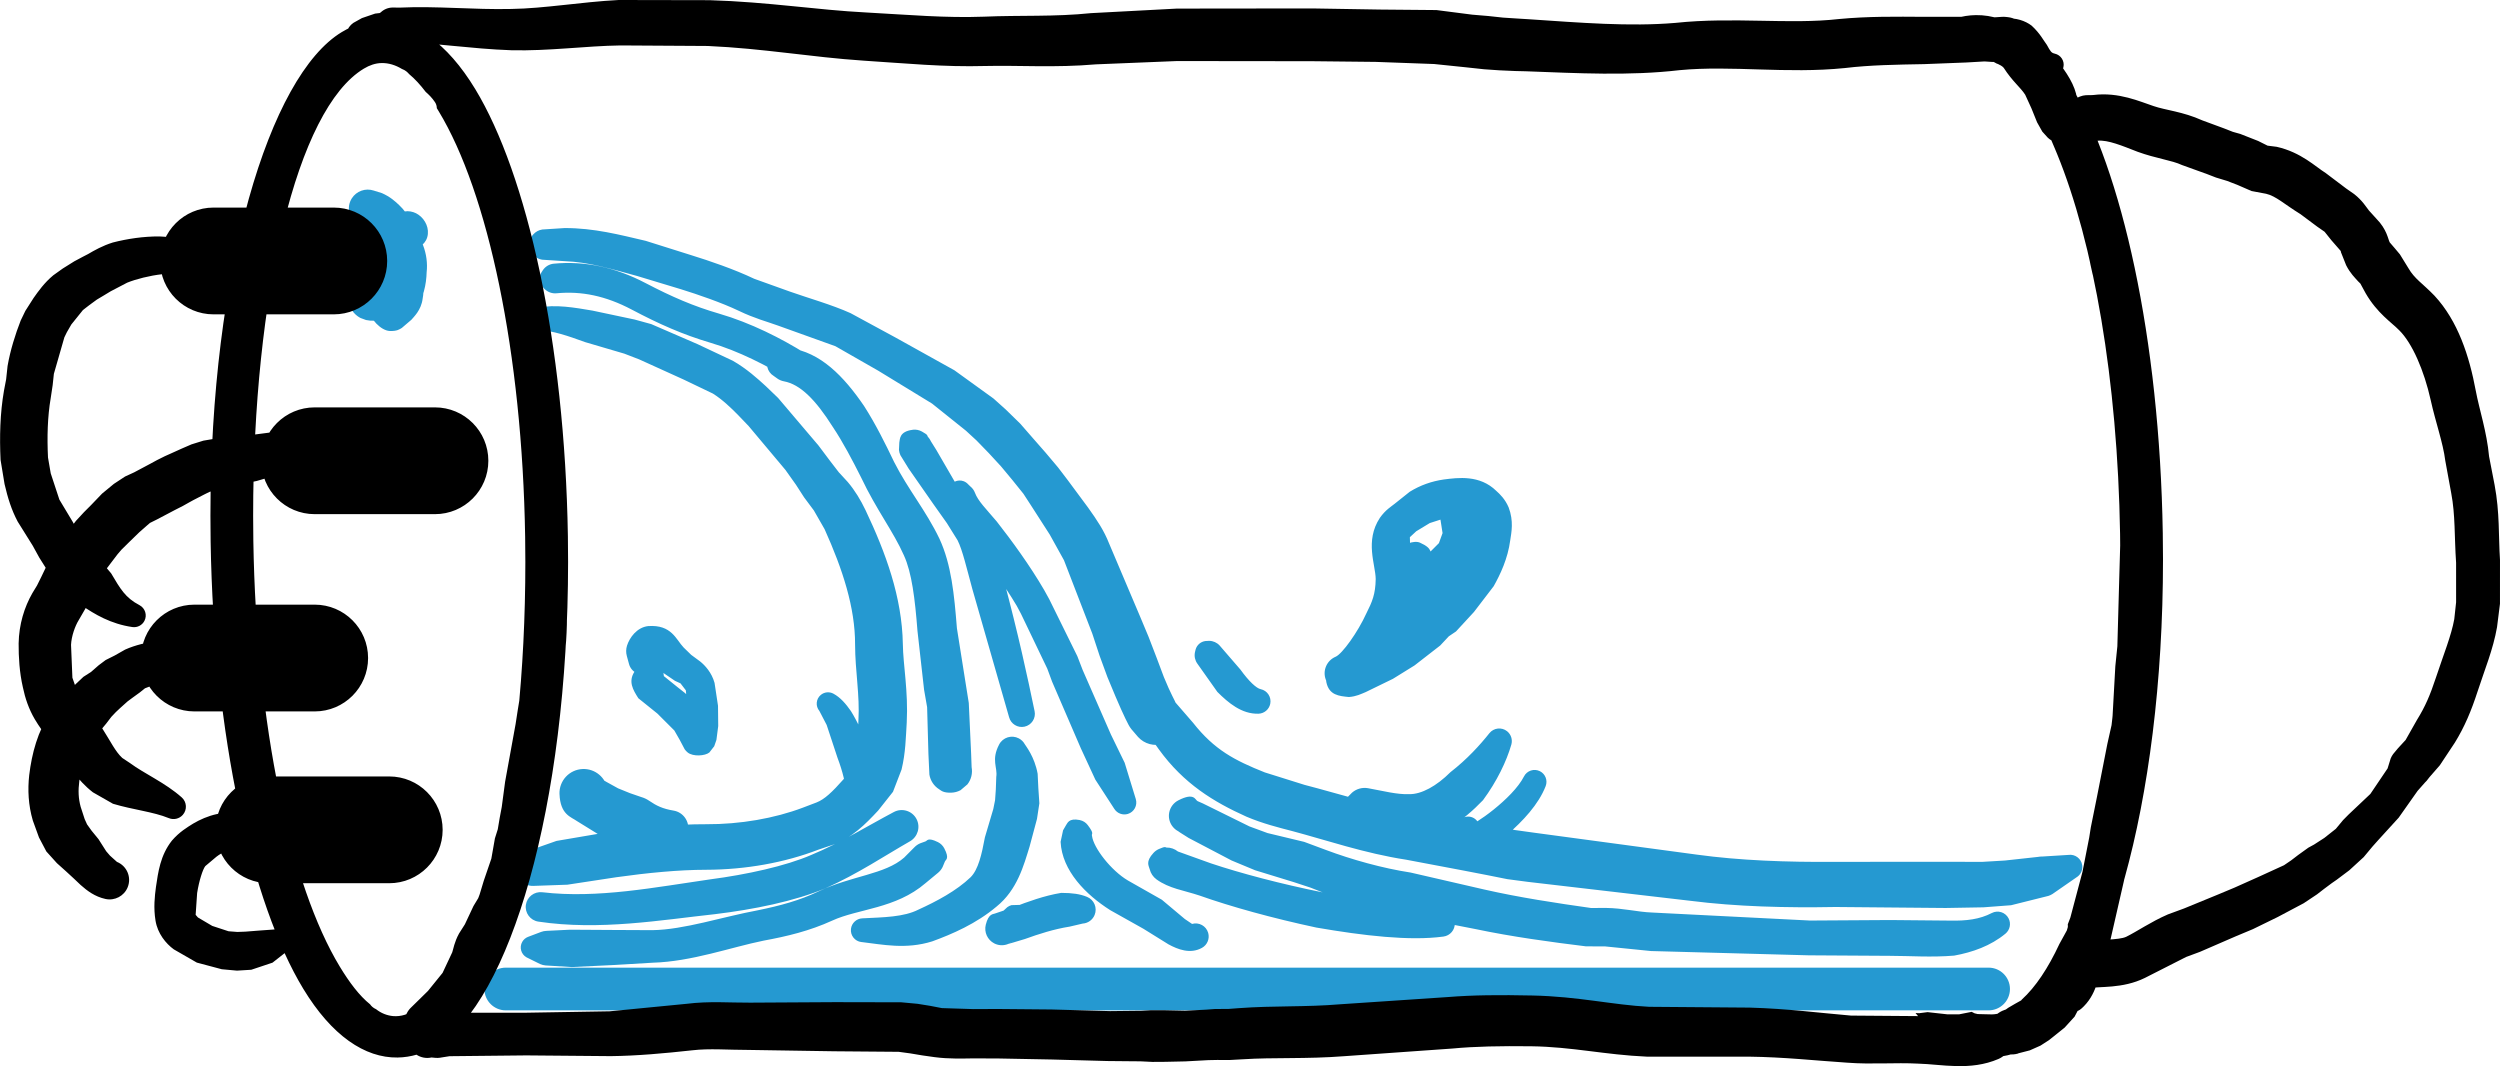<?xml version="1.0" encoding="UTF-8" standalone="no"?>
<!-- Created with Inkscape (http://www.inkscape.org/) -->

<svg
   version="1.1"
   id="svg1"
   width="124.374"
   height="53.037"
   viewBox="0 0 124.374 53.037"
   sodipodi:docname="leak.svg"
   inkscape:version="1.3.2 (091e20e, 2023-11-25)"
   xmlns:inkscape="http://www.inkscape.org/namespaces/inkscape"
   xmlns:sodipodi="http://sodipodi.sourceforge.net/DTD/sodipodi-0.dtd"
   xmlns="http://www.w3.org/2000/svg"
   xmlns:svg="http://www.w3.org/2000/svg">
  <sodipodi:namedview
     id="namedview1"
     pagecolor="#ffffff"
     bordercolor="#000000"
     borderopacity="0.25"
     inkscape:showpageshadow="2"
     inkscape:pageopacity="0.0"
     inkscape:pagecheckerboard="0"
     inkscape:deskcolor="#d1d1d1"
     inkscape:zoom="4.4497127"
     inkscape:cx="62.25121"
     inkscape:cy="26.518566"
     inkscape:window-width="1312"
     inkscape:window-height="449"
     inkscape:window-x="1978"
     inkscape:window-y="551"
     inkscape:window-maximized="0"
     inkscape:current-layer="g1" />
  <defs
     id="defs1">
    <clipPath
       clipPathUnits="userSpaceOnUse"
       id="clipPath11">
      <path
         d="M 0,0 H 612 V 803.25 H 0 Z"
         id="path11" />
    </clipPath>
  </defs>
  <g
     id="g1"
     transform="translate(-64.807,-82.345)">
    <path
       id="path10"
       d="m 72.457,722.594 c 0,-0.465 -0.377,-0.842 -0.842,-0.842 -0.465,0 -0.842,0.377 -0.842,0.842 0,0.465 0.377,0.842 0.842,0.842 0.465,0 0.842,-0.377 0.842,-0.842 m -2.098,0.882 c -0.328,0.208 -0.426,0.643 -0.218,0.971 0.173,0.272 0.508,0.392 0.814,0.292 l 0.311,-0.097 c 0.306,-0.136 0.494,-0.303 0.657,-0.462 0.664,-0.627 0.623,-1.523 0.503,-2.193 l -0.212,-0.783 c -0.152,-0.324 -0.349,-0.46 -0.411,-0.517 l -0.144,-0.144 -0.013,-0.013 c -0.009,-0.012 0.09,0.17 0.062,0.106 l -0.055,-0.105 c -0.005,-0.012 0.033,0.249 0.028,0.149 -0.004,-0.094 -0.025,-0.187 -0.06,-0.275 -0.034,-0.084 0.064,0.376 0.06,0.279 -0.004,-0.095 -0.057,0.348 -0.033,0.268 0.045,-0.152 -0.245,0.391 -0.182,0.323 0.057,-0.062 -0.191,0.156 -0.149,0.128 0.074,-0.05 -0.197,0.096 -0.16,0.082 0.061,-0.023 -0.125,0.034 -0.107,0.031 l 0.115,0.006 0.299,0.155 -0.005,-0.014 0.031,0.208 -0.077,0.046 -0.434,0.414 c -0.032,0.034 -0.079,0.005 -0.255,0.284 -0.048,0.077 -0.082,0.162 -0.098,0.251 -0.063,0.341 0.107,0.548 0.188,0.633 0.369,0.391 0.413,0.32 0.79,0.305 0.599,-0.031 0.677,-0.416 0.745,-0.609 l 0.083,-0.595 c -8.7e-4,-0.025 0.29,-0.476 0.338,-1.168 0.019,-0.129 0.081,-0.386 0.015,-0.726 -0.052,-0.437 -0.341,-0.692 -0.422,-0.792 l -0.356,-0.304 c -0.078,-0.044 -0.17,-0.125 -0.452,-0.113 -0.332,0.014 -0.742,0.468 -0.759,0.753 -0.005,0.092 0.005,0.184 0.032,0.273 0.195,0.643 0.422,0.573 0.474,0.632 0.053,0.068 0.156,0.377 0.172,0.659 l -0.09,0.243 -0.374,0.473 -0.215,0.16 c -0.081,0.032 -0.156,0.076 -0.223,0.13 -0.109,0.088 0.417,-0.121 0.325,-0.12 l 0.131,0.017 c -0.047,-0.013 0.262,0.145 0.183,0.088 -0.006,-0.025 0.309,0.592 0.292,0.474 -0.014,-0.097 -0.019,0.276 -0.007,0.223 0.018,-0.084 -0.063,0.156 -0.052,0.138 l 0.092,-0.078 c 0.244,-0.153 0.282,-0.272 0.315,-0.299 l 0.131,-0.11 c 0.019,-0.016 -0.287,0.134 -0.177,0.096 0.361,-0.125 0.552,-0.519 0.426,-0.88 -0.125,-0.361 -0.519,-0.552 -0.88,-0.426 -0.076,0.026 -0.147,0.066 -0.209,0.117 -0.277,0.225 -0.15,0.173 -0.169,0.19 l -0.177,0.176 -0.41,0.27 c -0.137,0.118 -0.494,0.217 -0.347,0.884 0.008,0.631 0.61,0.89 1.243,0.766 0.085,-0.017 0.168,-0.046 0.244,-0.087 l 0.644,-0.51 c 0.302,-0.341 0.5,-0.699 0.631,-1.054 0.123,-0.317 0.171,-0.676 0.133,-1.006 -0.012,-0.435 -0.108,-0.99 -0.474,-1.475 l -0.178,-0.228 0.034,0.08 c -0.016,-0.044 0.043,0.282 0.039,0.195 -0.004,-0.092 -0.025,-0.183 -0.061,-0.268 l 0.038,0.118 c -0.011,-0.049 0.018,0.26 0.019,0.185 0.002,-0.072 -0.076,0.328 -0.045,0.242 0.029,-0.081 -0.185,0.292 -0.13,0.226 0.102,-0.122 -0.424,0.261 -0.325,0.226 0.083,-0.029 -0.261,0.042 -0.206,0.04 0.09,-0.004 -0.228,-0.029 -0.187,-0.018 0.055,0.014 -0.114,-0.045 -0.098,-0.036 l -0.019,-0.012 0.163,0.105 -0.016,0.294 c -0.018,0.148 -0.384,0.536 -0.392,1.264 l -0.009,0.059 c -0.005,0.012 0.138,-0.162 0.078,-0.103 -0.034,0.033 0.246,-0.146 0.166,-0.11 -0.086,0.038 0.465,-0.029 0.337,-0.047 -0.112,-0.014 0.091,0.027 0.08,0.021 -0.008,-0.004 0.132,0.108 0.079,0.059 -0.032,-0.029 0.196,0.298 0.139,0.184 -0.032,-0.063 0.08,0.407 0.074,0.28 -0.007,-0.135 -0.223,0.575 -0.129,0.442 0.053,-0.075 0.091,-0.159 0.112,-0.247 0.016,-0.066 -0.06,0.158 -0.047,0.132 0.037,-0.075 -0.033,0.056 -0.011,0.027 l 0.113,-0.149 0.384,-0.353 c 0.15,-0.167 0.377,-0.441 0.422,-0.86 0.045,-0.26 0.072,-0.61 -0.117,-1.007 l -0.366,-0.451 c -0.181,-0.186 -0.442,-0.435 -0.89,-0.564 l -0.494,-0.062 -0.193,0.005 -0.153,0.023 -0.204,0.075 c -0.12,0.062 -0.394,0.242 -0.444,0.637 -0.012,0.093 -0.008,0.188 0.012,0.28 0.063,0.293 0.175,0.424 0.269,0.552 0.306,0.343 0.449,0.366 0.534,0.427 l 0.049,0.043 -0.045,-0.065 0.16,0.43 c 0.074,0.395 -0.011,0.801 -0.08,0.869 l -0.205,0.157 -0.363,0.168 z m 1.896,-1.428 c -0.302,-0.354 -0.833,-0.396 -1.187,-0.095 -0.354,0.302 -0.396,0.833 -0.095,1.187 0.127,0.149 0.301,0.249 0.493,0.283 0.124,0.022 -0.395,-0.183 -0.314,-0.128 0.073,0.05 -0.197,-0.189 -0.16,-0.145 0.064,0.077 -0.121,-0.204 -0.105,-0.169 0.023,0.053 -0.022,-0.062 -0.02,-0.051 0.014,0.059 0.016,0.253 0.193,0.534 0.191,0.37 0.52,0.427 0.716,0.467 l 0.447,0.037 c 0.147,-0.003 0.29,-0.049 0.41,-0.134 0.259,-0.181 0.415,-0.522 0.324,-0.836 -0.092,-0.317 -0.408,-0.436 -0.522,-0.449 l 0.358,0.21 c -0.31,-0.437 -0.636,-0.387 -0.892,-0.405 l 0.188,0.059 -0.028,-0.017 0.024,0.019 0.036,0.036 c -0.018,-0.02 0.119,0.222 0.081,0.13 -0.098,-0.239 -0.371,-0.353 -0.61,-0.255 -0.239,0.098 -0.353,0.371 -0.255,0.61 0.098,0.239 0.371,0.353 0.61,0.255 0.119,-0.049 0.213,-0.145 0.259,-0.266 0.047,-0.122 -0.163,0.214 -0.129,0.184 0.054,-0.047 -0.141,0.081 -0.116,0.071 0.063,-0.026 -0.07,0.019 -0.065,0.019 l -0.193,-0.034 0.207,0.104 0.036,0.026 c 0.007,0.007 -0.08,-0.203 -0.059,-0.119 l 0.073,-0.409 c -0.043,0.063 0.234,-0.188 0.169,-0.153 -0.11,0.061 0.326,-0.062 0.267,-0.064 -0.154,-0.004 0.346,0.152 0.287,0.104 -0.113,-0.094 -0.251,-0.152 -0.397,-0.168 l -0.138,-0.021 c -3.1e-4,-10e-5 0.118,0.068 0.068,0.036 -0.028,-0.018 0.142,0.134 0.103,0.09 -0.041,-0.046 0.144,0.268 0.114,0.19 -0.007,-0.032 0.029,0.104 0.032,0.028 l 0.003,-0.17 c -0.002,-0.087 0.076,-0.25 -0.215,-0.592 m -0.775,0.316 c -0.114,0.081 -0.188,0.206 -0.205,0.344 -0.052,0.434 0.129,0.41 0.187,0.461 l 0.146,0.1 c 0.257,0.143 0.581,0.05 0.724,-0.207 0.143,-0.257 0.05,-0.581 -0.207,-0.724 -0.067,-0.037 -0.14,-0.059 -0.216,-0.065 -0.076,-0.006 -0.022,-0.197 -0.428,0.091 m 5.679,-2.836 c -0.234,0.004 -0.42,0.197 -0.416,0.43 0.003,0.198 0.143,0.367 0.337,0.407 0.659,0.138 1.391,0.004 2.044,-0.106 l 1.576,-0.334 0.618,-0.17 1.732,-0.75 1.316,-0.62 c 0.515,-0.296 0.925,-0.668 1.229,-0.947 l 0.458,-0.44 1.506,-1.773 0.431,-0.574 0.327,-0.425 0.335,-0.364 c 0.272,-0.321 0.481,-0.672 0.662,-1.048 0.757,-1.595 1.364,-3.249 1.394,-5 0.009,-0.77 0.206,-1.754 0.145,-2.932 -0.035,-0.548 -0.04,-1.12 -0.193,-1.751 l -0.32,-0.831 -0.553,-0.699 c -0.486,-0.522 -0.98,-1.02 -1.69,-1.278 l -0.543,-0.183 c -1.252,-0.484 -2.714,-0.746 -4.183,-0.75 -1.04,-10e-4 -2.208,-0.117 -3.347,-0.277 l -1.837,-0.28 -1.276,-0.045 c -0.367,-0.008 -0.67,0.283 -0.678,0.65 -0.006,0.282 0.166,0.536 0.43,0.636 l 1.119,0.393 2,0.341 c 1.196,0.164 2.431,0.285 3.588,0.282 1.267,-0.006 2.548,0.218 3.606,0.618 l 0.515,0.196 c 0.297,0.118 0.574,0.38 1.004,0.865 l 0.329,0.402 0.108,0.353 c 0.09,0.408 0.092,0.867 0.118,1.445 0.055,0.937 -0.123,1.846 -0.125,2.826 0.005,1.373 -0.463,2.81 -1.138,4.307 l -0.4,0.698 -0.365,0.49 -0.304,0.471 -0.392,0.552 -1.374,1.638 -0.392,0.409 c -0.271,0.276 -0.589,0.581 -0.942,0.803 l -1.093,0.524 -1.66,0.753 -0.553,0.213 -1.465,0.431 c -0.631,0.231 -1.24,0.435 -1.687,0.442 m 0.923,3.6 c 0.222,-0.073 0.343,-0.312 0.27,-0.534 -0.042,-0.128 -0.142,-0.228 -0.27,-0.27 l -0.44,-0.113 -0.149,-0.03 0.031,0.008 0.061,0.024 0.063,0.035 c -0.028,-0.018 0.169,0.16 0.117,0.101 -0.208,-0.236 -0.568,-0.259 -0.804,-0.051 -0.236,0.208 -0.259,0.568 -0.051,0.804 0.088,0.1 0.208,0.166 0.339,0.186 l 0.836,0.054 c 1.101,0.002 2.046,-0.249 3.025,-0.477 l 1.711,-0.539 c 0.663,-0.206 1.576,-0.514 2.341,-0.878 l 1.335,-0.479 c 0.651,-0.231 1.562,-0.488 2.259,-0.803 l 1.685,-0.914 2.19,-1.218 1.458,-1.053 0.458,-0.411 0.541,-0.528 0.5,-0.573 0.447,-0.51 0.464,-0.551 0.361,-0.473 0.755,-1.019 c 0.354,-0.494 0.604,-0.874 0.789,-1.346 l 1.153,-2.718 0.319,-0.762 0.3,-0.78 0.272,-0.725 0.176,-0.411 0.137,-0.29 0.094,-0.188 c 0.031,-0.059 0.055,-0.121 0.073,-0.186 l 0.084,-0.283 c 0.151,-0.474 -0.111,-0.981 -0.586,-1.132 -0.337,-0.107 -0.705,-0.008 -0.942,0.255 l -0.245,0.286 c -0.042,0.052 -0.078,0.107 -0.109,0.166 l -0.115,0.228 -0.163,0.351 -0.206,0.473 -0.304,0.729 -0.292,0.796 -0.272,0.825 -1.058,2.741 -0.53,0.956 -0.707,1.1 -0.276,0.424 -0.41,0.51 -0.423,0.509 -0.455,0.494 -0.464,0.478 -0.394,0.363 -1.265,1.013 -2.01,1.228 -1.597,0.913 -2.144,0.77 c -0.398,0.145 -0.876,0.268 -1.456,0.548 -0.655,0.312 -1.536,0.613 -2.167,0.809 l -1.628,0.492 c -1,0.273 -1.818,0.523 -2.714,0.555 l -0.832,0.054 c -0.311,0.049 -0.523,0.341 -0.474,0.651 0.049,0.311 0.341,0.523 0.651,0.474 0.131,-0.021 0.251,-0.086 0.339,-0.186 0.052,-0.059 -0.146,0.119 -0.117,0.101 0.09,-0.058 -0.153,0.068 -0.135,0.062 l 0.03,-0.002 0.54,-0.135 z M 99.706,705.842 c 0.197,0.247 0.552,0.299 0.811,0.119 l 0.01,-0.004 c 0.151,-0.066 0.276,-0.181 0.355,-0.326 l 0.655,-0.755 c 0.794,-1.011 1.557,-1.407 2.677,-1.853 l 1.483,-0.465 c 1.288,-0.332 2.745,-0.81 4.058,-1 l 2.149,-0.367 0.995,-0.207 0.657,-0.113 0.704,-0.098 6.087,-0.82 c 1.571,-0.217 3.365,-0.284 5.152,-0.269 l 4.122,0.003 1.361,-0.004 0.858,0.051 1.233,0.135 c 0.054,0.011 0.108,0.015 0.163,0.014 l 0.97,0.06 c 0.248,0.037 0.479,-0.135 0.516,-0.383 0.024,-0.161 -0.04,-0.323 -0.168,-0.423 l -0.945,-0.655 c -0.047,-0.029 -0.097,-0.052 -0.149,-0.069 l -1.392,-0.348 -1.031,-0.078 -1.411,-0.025 -4.111,0.037 c -1.833,-0.035 -3.699,0.013 -5.399,0.229 l -6.083,0.709 -0.766,0.101 -0.755,0.151 -0.921,0.178 -2.106,0.398 c -1.518,0.23 -3.027,0.744 -4.244,1.067 -0.512,0.133 -1.099,0.279 -1.705,0.535 -1.226,0.551 -2.345,1.231 -3.273,2.513 -0.226,0.334 -0.544,0.642 -0.725,1.151 -0.055,0.155 -0.057,0.324 -0.006,0.48 l 0.175,0.33 z M 75.887,694.142 c -0.44,0 -0.797,0.357 -0.797,0.797 0,0.44 0.357,0.797 0.797,0.797 h 55.342 c 0.44,0 0.797,-0.357 0.797,-0.797 0,-0.44 -0.357,-0.797 -0.797,-0.797 z m 14.486,7.403 c 0.305,0.161 0.682,0.044 0.843,-0.26 0.157,-0.297 0.05,-0.666 -0.242,-0.833 -0.917,-0.523 -1.955,-1.219 -3.139,-1.747 -1.179,-0.497 -2.717,-0.801 -4.14,-0.973 -2,-0.216 -4.308,-0.621 -6.592,-0.278 -0.302,0.045 -0.51,0.327 -0.465,0.629 0.044,0.295 0.315,0.502 0.612,0.467 2.065,-0.244 4.25,0.193 6.273,0.482 1.345,0.176 2.812,0.495 3.766,0.91 1.08,0.446 2.101,1.084 3.084,1.603 m 1.47,-2.044 c -0.226,-0.059 -0.457,0.077 -0.516,0.303 -0.023,0.087 -0.017,0.179 0.016,0.263 l -0.014,-0.05 -0.007,-0.065 c 7.9e-4,0.032 0.05,-0.231 0.023,-0.15 -0.08,0.239 0.048,0.498 0.287,0.579 0.239,0.08 0.498,-0.048 0.579,-0.287 0.08,-0.239 -0.048,-0.498 -0.287,-0.579 -0.121,-0.041 -0.254,-0.029 -0.366,0.033 -0.078,0.043 0.187,-0.055 0.154,-0.051 -0.088,0.012 0.148,0.01 0.132,0.006 m 0.171,0.919 c 0.102,-0.05 0.185,-0.132 0.238,-0.233 0.209,-0.401 0.048,-0.418 0.021,-0.498 l -0.083,-0.199 c -0.04,-0.082 -0.097,-0.154 -0.166,-0.212 l -0.474,-0.392 c -1.113,-0.957 -2.511,-0.95 -3.482,-1.397 -0.843,-0.385 -1.684,-0.586 -2.559,-0.747 -1.222,-0.248 -2.675,-0.781 -4.143,-0.824 l -1.433,-0.085 -1.581,-0.077 -0.981,0.06 c -0.069,0.006 -0.137,0.024 -0.2,0.051 l -0.511,0.252 c -0.203,0.115 -0.275,0.373 -0.159,0.577 0.048,0.085 0.124,0.151 0.215,0.186 l 0.489,0.185 c 0.065,0.024 0.134,0.038 0.204,0.04 l 0.876,0.043 1.609,-0.01 1.461,-0.007 c 1.189,0.017 2.602,0.494 3.944,0.743 0.817,0.167 1.547,0.362 2.256,0.702 1.251,0.593 2.478,0.63 3.199,1.263 l 0.381,0.383 c 0.063,0.066 0.138,0.118 0.222,0.152 l 0.189,0.068 c 0.075,0.021 0.08,0.167 0.467,-0.024 m 10.267,0.679 c 0.076,-0.221 -0.042,-0.462 -0.263,-0.537 -0.221,-0.076 -0.462,0.042 -0.537,0.263 -0.036,0.104 0.021,-0.047 -0.005,-0.014 l -0.108,0.124 0.145,-0.096 0.053,0.013 0.092,0.045 0.084,0.066 c -0.036,-0.035 0.191,0.328 0.136,0.199 -0.133,-0.315 -0.496,-0.463 -0.811,-0.33 -0.315,0.133 -0.463,0.496 -0.33,0.811 0.133,0.315 0.496,0.463 0.811,0.33 0.194,-0.082 0.333,-0.257 0.369,-0.465 0.02,-0.117 -0.076,0.207 -0.06,0.177 0.048,-0.09 -0.055,0.082 -0.046,0.072 l 0.253,-0.377 -0.094,0.146 c 0.138,-0.14 0.227,-0.186 0.311,-0.431 m -1.117,-0.332 c -0.352,0.067 -0.583,0.407 -0.516,0.759 0.037,0.196 0.163,0.365 0.341,0.456 0.601,0.309 0.626,0.013 0.718,-0.029 l 0.196,-0.086 1.742,-0.859 0.672,-0.247 1.37,-0.329 0.814,-0.303 c 0.946,-0.355 2.109,-0.682 3.158,-0.842 l 2.748,-0.633 c 1.293,-0.295 2.696,-0.508 3.987,-0.69 l 0.544,0.003 c 0.673,-0.009 1.189,-0.153 1.733,-0.172 l 5.896,-0.299 2.978,0.019 2.234,-0.021 c 0.625,-0.014 1.121,0.049 1.568,0.282 0.228,0.119 0.508,0.031 0.627,-0.197 0.102,-0.195 0.053,-0.433 -0.116,-0.573 -0.552,-0.456 -1.23,-0.695 -1.914,-0.819 -0.856,-0.071 -1.642,-0.009 -2.398,-0.008 l -3.029,0.019 -5.888,0.16 -1.715,0.173 -0.711,0.002 c -1.307,0.161 -2.749,0.355 -4.125,0.645 l -2.656,0.519 c -1.209,0.216 -2.443,0.597 -3.5,1.028 l -0.615,0.202 -1.453,0.446 -0.878,0.365 -1.601,0.84 -0.335,0.212 -0.062,0.044 0.021,-0.012 c -0.022,0.012 0.274,-0.078 0.166,-0.058 m 0.142,-0.952 c 0.18,-0.149 0.206,-0.415 0.058,-0.596 -0.137,-0.167 -0.378,-0.203 -0.558,-0.085 l -0.301,0.097 0.358,0.133 c -0.034,-0.034 0.143,0.303 0.109,0.187 -0.073,-0.246 -0.331,-0.387 -0.578,-0.315 -0.246,0.073 -0.387,0.331 -0.315,0.578 0.073,0.246 0.331,0.387 0.578,0.315 0.165,-0.049 0.29,-0.185 0.324,-0.354 0.017,-0.082 -0.049,0.131 -0.04,0.114 l -0.304,0.233 c 0.205,-0.045 0.446,-0.124 0.668,-0.307 m -1.242,0.211 c 0.055,0.06 0.122,0.108 0.196,0.141 0.27,0.12 0.246,0.056 0.285,0.056 0.156,0.004 0.308,-0.049 0.429,-0.147 l 1.233,-0.443 c 1.091,-0.366 2.615,-0.77 4.18,-1.085 1.705,-0.414 3.344,-0.701 4.417,-0.671 0.271,0.007 0.496,-0.206 0.504,-0.477 0.007,-0.251 -0.176,-0.466 -0.425,-0.499 -1.26,-0.17 -2.978,0.031 -4.742,0.336 -1.639,0.35 -3.196,0.782 -4.361,1.195 -0.586,0.196 -1.134,0.26 -1.607,0.604 -0.126,0.092 -0.215,0.225 -0.252,0.376 -0.032,0.131 -0.167,0.279 0.143,0.615 m -10.904,-3.331 c -0.244,0.029 -0.418,0.25 -0.389,0.493 0.026,0.215 0.203,0.381 0.419,0.392 0.818,0.041 1.553,0.048 2.099,0.326 0.677,0.308 1.421,0.702 1.95,1.211 0.284,0.287 0.411,0.843 0.531,1.488 l 0.313,1.055 0.066,0.329 0.028,0.397 0.017,0.476 c 0.055,0.355 -0.199,0.623 0.107,1.206 0.139,0.266 0.468,0.369 0.734,0.229 0.095,-0.05 0.173,-0.126 0.224,-0.22 0.033,-0.06 0.365,-0.464 0.479,-1.102 l 0.026,-0.532 0.038,-0.57 -0.089,-0.583 -0.277,-1.035 c -0.216,-0.693 -0.455,-1.608 -1.23,-2.234 -0.761,-0.643 -1.663,-1.031 -2.401,-1.3 -0.983,-0.309 -1.859,-0.118 -2.644,-0.025 m 6.199,1.394 c 0.229,-0.044 0.38,-0.266 0.335,-0.496 -0.035,-0.184 -0.188,-0.322 -0.374,-0.341 l -0.106,-0.035 c -0.044,-0.037 -0.094,-0.066 -0.148,-0.086 l -0.189,-0.081 0.163,0.194 -0.05,-0.116 c -0.001,-0.004 0.017,0.143 0.013,0.083 -0.002,-0.034 -0.031,0.216 -0.014,0.148 0.009,-0.036 -0.075,0.178 -0.049,0.128 0.028,-0.053 -0.267,0.275 -0.163,0.194 0.267,-0.207 0.315,-0.592 0.107,-0.858 -0.207,-0.267 -0.592,-0.315 -0.858,-0.107 -0.267,0.207 -0.315,0.592 -0.107,0.858 0.147,0.188 0.389,0.274 0.622,0.22 0.077,-0.018 -0.139,0.016 -0.118,0.015 0.111,-0.003 -0.075,-0.005 -0.052,7e-4 l 0.101,0.032 -0.203,-0.154 0.338,0.31 c 0.047,0.034 0.099,0.059 0.154,0.074 z m -0.41,-1.179 c -0.156,-0.303 -0.529,-0.422 -0.832,-0.266 -0.254,0.131 -0.385,0.42 -0.316,0.697 0.106,0.428 0.281,0.388 0.34,0.417 l 0.68,0.23 c 0.538,0.21 1.165,0.438 1.794,0.541 0.417,-10e-4 0.705,-0.041 0.966,-0.149 0.265,-0.109 0.391,-0.411 0.282,-0.676 -0.075,-0.183 -0.247,-0.307 -0.444,-0.32 l -0.488,-0.114 c -0.583,-0.092 -1.156,-0.277 -1.668,-0.462 l -0.481,-0.144 -0.136,-0.037 0.081,0.04 0.084,0.062 c -0.039,-0.034 0.187,0.271 0.139,0.178 m 2.745,3.773 c 0.004,-0.234 -0.182,-0.427 -0.415,-0.431 -0.15,-0.003 -0.291,0.075 -0.369,0.203 l 0.049,-0.054 c -0.022,0.019 0.172,-0.091 0.114,-0.068 l 0.123,-0.029 c -0.055,0.005 0.323,0.081 0.224,0.037 -0.235,-0.103 -0.51,0.003 -0.614,0.239 -0.103,0.235 0.004,0.51 0.239,0.614 0.235,0.103 0.51,-0.003 0.614,-0.239 0.049,-0.113 0.052,-0.24 0.008,-0.355 -0.033,-0.085 0.028,0.121 0.027,0.108 l 0.001,-0.025 z m -0.383,0.566 c 0.118,-0.024 0.223,-0.09 0.295,-0.186 0.267,-0.351 0.125,-0.304 0.159,-0.406 0.057,-0.446 0.714,-1.294 1.342,-1.663 l 1.264,-0.717 0.858,-0.72 0.27,-0.183 c 0.258,0.074 0.527,-0.075 0.602,-0.334 0.062,-0.217 -0.033,-0.448 -0.23,-0.558 -0.439,-0.245 -0.905,-0.058 -1.252,0.13 l -0.937,0.582 -1.236,0.693 c -0.907,0.574 -1.801,1.471 -1.853,2.551 l 0.092,0.43 0.104,0.18 c 0.059,0.075 0.096,0.289 0.522,0.202 m -4.881,12.394 c 0.08,0.22 0.323,0.333 0.542,0.253 0.067,-0.025 0.127,-0.066 0.174,-0.12 l 0.082,-0.079 c 0.076,-0.061 0.134,-0.142 0.168,-0.233 0.114,-0.307 0.407,-0.592 0.811,-1.069 0.559,-0.711 1.247,-1.656 1.772,-2.56 l 0.19,-0.344 1.048,-2.125 0.199,-0.516 1.053,-2.405 0.515,-1.059 0.415,-1.353 c 0.071,-0.235 -0.061,-0.483 -0.296,-0.555 -0.192,-0.058 -0.399,0.019 -0.506,0.189 l -0.708,1.091 -0.541,1.169 -1.072,2.485 -0.18,0.487 -0.981,2.046 -0.159,0.299 c -0.484,0.818 -1.156,1.732 -1.68,2.385 -0.352,0.473 -0.741,0.885 -0.916,1.496 -0.027,0.094 -0.028,0.193 -0.004,0.287 l 0.073,0.233 z m -6.547,4.183 c -0.242,0.147 -0.319,0.462 -0.173,0.705 0.05,0.082 0.122,0.149 0.208,0.192 l 0.24,0.106 c 0.098,0.038 0.203,0.051 0.307,0.037 1.159,-0.148 2.034,-1.052 2.791,-2.161 0.434,-0.676 0.801,-1.417 1.124,-2.093 0.521,-1.028 1.185,-1.808 1.691,-2.863 0.447,-0.966 0.552,-2.087 0.652,-3.34 l 0.319,-2.011 0.124,-0.779 0.087,-1.88 0.019,-0.517 c 0.042,-0.226 -0.015,-0.46 -0.157,-0.641 l -0.257,-0.218 c -0.106,-0.057 -0.225,-0.088 -0.345,-0.092 -0.303,-0.008 -0.37,0.074 -0.452,0.126 -0.195,0.122 -0.328,0.322 -0.365,0.549 l -0.036,0.766 -0.049,1.75 -0.113,0.647 -0.247,2.2 c -0.093,1.202 -0.212,2.177 -0.507,2.821 -0.389,0.883 -1.028,1.703 -1.594,2.9 -0.32,0.637 -0.682,1.329 -1.059,1.891 -0.644,1.022 -1.221,1.592 -1.822,1.702 -0.103,0.019 -0.199,0.063 -0.281,0.128 z m 7.087,-14.293 c 0.273,-0.24 0.299,-0.655 0.06,-0.927 -0.24,-0.273 -0.655,-0.299 -0.928,-0.06 -0.273,0.24 -0.299,0.655 -0.06,0.928 0.156,0.178 0.396,0.258 0.628,0.209 0.085,-0.018 -0.224,0.009 -0.18,0.012 0.14,0.01 -0.298,-0.102 -0.251,-0.075 l -0.086,-0.061 c 0.248,0.225 0.632,0.207 0.857,-0.041 0.067,-0.074 0.115,-0.164 0.14,-0.261 l -0.018,0.052 -0.034,0.068 c 0.019,-0.033 -0.228,0.243 -0.13,0.157 M 77.286,721.117 c -0.155,0.148 -0.184,0.384 -0.069,0.565 l 0.051,0.079 c 0.092,0.141 0.244,0.232 0.411,0.248 1.142,0.109 2.29,-0.128 3.429,-0.726 0.984,-0.514 1.796,-0.864 2.733,-1.136 1.201,-0.349 2.333,-0.929 3.232,-1.489 l 0.554,-0.527 c 0.169,-0.182 0.159,-0.467 -0.023,-0.636 -0.13,-0.121 -0.318,-0.154 -0.482,-0.085 l -0.564,0.231 c -0.92,0.566 -1.976,1.106 -3.036,1.418 -1.018,0.301 -1.913,0.696 -2.936,1.238 -0.976,0.514 -1.874,0.695 -2.805,0.607 -0.166,-0.016 -0.33,0.044 -0.447,0.163 z m 14.468,-5.8 c 0.127,-0.198 0.069,-0.461 -0.129,-0.588 -0.147,-0.095 -0.337,-0.089 -0.479,0.013 l -0.056,0.038 c -0.016,0.006 0.193,-0.015 0.12,-0.017 -0.04,-9e-4 0.234,0.063 0.164,0.034 -0.037,-0.015 0.17,0.11 0.125,0.074 -0.047,-0.038 0.19,0.288 0.145,0.189 -0.119,-0.264 -0.429,-0.381 -0.693,-0.262 -0.264,0.119 -0.381,0.429 -0.262,0.693 0.119,0.264 0.429,0.381 0.693,0.262 0.149,-0.067 0.258,-0.2 0.295,-0.358 0.019,-0.082 -0.039,0.108 -0.034,0.098 z m -0.677,0.495 c 0.117,0.014 0.236,-0.009 0.339,-0.066 0.27,-0.149 0.18,-0.147 0.228,-0.199 0.047,-0.051 0.085,-0.109 0.113,-0.172 l 0.2,-0.32 0.811,-1.398 0.495,-0.702 0.514,-0.723 c 0.317,-0.575 0.475,-1.279 0.692,-2.005 0.562,-2.11 0.879,-3.594 1.155,-4.919 0.055,-0.264 -0.114,-0.523 -0.379,-0.579 -0.253,-0.053 -0.504,0.101 -0.572,0.35 l -1.374,4.793 c -0.211,0.775 -0.366,1.448 -0.548,1.811 l -0.4,0.642 -0.51,0.719 -0.917,1.316 -0.307,0.498 c -0.029,0.063 -0.048,0.13 -0.055,0.199 l 0.013,0.276 c 0.028,0.123 -0.01,0.413 0.503,0.477 m 16.128,-14.156 c -0.052,0.141 -0.025,0.3 0.07,0.416 l 0.195,0.197 c 0.164,0.143 0.383,0.204 0.597,0.166 0.573,-0.103 1.084,-0.241 1.539,-0.222 0.453,-0.009 1.02,0.302 1.538,0.821 0.618,0.479 1.105,1.016 1.451,1.452 0.162,0.203 0.457,0.238 0.661,0.076 0.149,-0.118 0.212,-0.315 0.16,-0.499 -0.181,-0.628 -0.542,-1.375 -1.057,-2.074 -0.75,-0.782 -1.635,-1.428 -2.725,-1.42 -0.827,0.059 -1.435,0.326 -1.913,0.48 -0.207,0.067 -0.373,0.224 -0.451,0.428 z m 4.29,-0.413 c 0.16,0.17 0.428,0.179 0.598,0.019 0.128,-0.121 0.169,-0.308 0.101,-0.471 l -0.05,-0.117 -0.03,0.1 c 0.032,-0.071 -0.353,0.293 -0.229,0.231 0.126,-0.062 -0.435,0.026 -0.352,0.044 0.186,0.04 0.379,-0.008 0.525,-0.13 0.103,-0.086 -0.31,0.119 -0.255,0.113 0.169,-0.019 1.664,1.01 2.084,1.841 0.111,0.219 0.378,0.306 0.596,0.196 0.204,-0.103 0.296,-0.343 0.214,-0.556 -0.265,-0.685 -0.854,-1.308 -1.439,-1.816 l -0.829,-0.617 c -0.253,-0.152 -0.433,-0.424 -0.991,-0.206 -0.177,0.069 -0.312,0.216 -0.366,0.399 -0.121,0.409 0.07,0.545 0.14,0.641 z m -4.562,5.846 c 0.211,0.103 0.465,0.015 0.568,-0.196 0.071,-0.146 0.053,-0.319 -0.047,-0.447 l 0.011,0.023 c -0.01,-0.024 0.021,0.193 0.022,0.129 9e-4,-0.06 -0.115,0.295 -0.066,0.218 0.043,-0.069 -0.236,0.194 -0.172,0.16 0.104,-0.056 -0.249,0.053 -0.212,0.053 l 0.029,0.021 0.346,0.142 1.028,0.475 0.581,0.378 0.877,0.684 0.318,0.342 0.193,0.198 0.573,0.625 0.521,0.763 c 0.217,0.369 0.424,0.811 0.487,1.236 l 0.018,0.484 -0.132,0.183 c -0.037,0.034 -0.342,0.069 -0.78,0.003 l -0.724,-0.233 -0.505,-0.306 -0.238,-0.221 0.042,-1.571 c 0.02,-0.768 -0.175,-1.361 -0.382,-1.839 -0.408,-0.845 -0.916,-1.905 -1.928,-2.296 -0.346,-0.134 -0.735,0.038 -0.868,0.384 -0.131,0.338 0.031,0.719 0.365,0.86 0.244,0.103 0.829,0.916 1.148,1.62 0.215,0.426 0.339,0.711 0.348,1.279 -0.005,0.536 -0.412,1.42 0.154,2.282 0.212,0.303 0.433,0.429 0.551,0.526 l 0.566,0.451 c 0.4,0.247 0.819,0.391 1.266,0.457 0.534,0.068 1.346,0.181 1.964,-0.426 0.138,-0.122 0.331,-0.311 0.461,-0.616 0.194,-0.513 0.103,-0.933 0.059,-1.226 -0.09,-0.688 -0.373,-1.279 -0.618,-1.715 l -0.735,-0.96 -0.671,-0.728 -0.268,-0.181 -0.321,-0.343 -0.958,-0.744 -0.805,-0.499 -1.016,-0.495 c -0.173,-0.071 -0.35,-0.165 -0.631,-0.185 -0.363,0.036 -0.739,0.064 -0.841,0.558 -0.055,0.266 0.111,0.481 0.198,0.553 l 0.226,0.139 z m 3.777,5.748 c -0.046,0.305 0.165,0.59 0.47,0.636 0.298,0.045 0.578,-0.155 0.633,-0.452 0.036,-0.194 0.174,-0.607 0.174,-1.1 0.015,-0.304 -0.077,-0.575 -0.148,-0.773 -0.206,-0.477 -0.545,-0.729 -0.794,-0.878 -0.16,-0.094 -0.368,-0.247 -0.711,-0.259 -0.007,-3e-4 -0.143,-0.111 -0.501,0.024 -0.348,0.14 -0.393,0.369 -0.43,0.481 l -0.052,0.184 0.014,-0.025 0.063,-0.062 c -0.028,0.023 0.196,-0.103 0.132,-0.077 -0.051,0.021 0.284,-0.04 0.202,-0.04 -0.129,9e-4 0.467,0.222 0.373,0.14 -0.088,-0.078 0.168,0.262 0.147,0.209 -0.034,-0.08 0.02,0.079 0.02,0.079 l 0.032,-0.447 0.004,-0.189 -0.009,-0.107 -0.084,-0.228 c -0.065,-0.104 -0.404,-0.402 -0.772,-0.213 -0.314,0.162 -0.276,0.296 -0.292,0.344 -0.101,0.31 0.069,0.643 0.379,0.744 0.274,0.089 0.572,-0.033 0.705,-0.288 l 0.105,-0.187 -0.036,0.032 c 0.034,-0.024 -0.219,0.074 -0.155,0.063 0.173,-0.045 -0.249,-0.023 -0.193,-0.009 0.072,0.018 -0.085,-0.033 -0.076,-0.027 l 0.092,0.062 c 0.34,0.226 0.656,0.421 0.828,0.64 l 0.2,0.307 0.066,0.364 0.067,0.345 c 0.025,0.285 0.19,0.473 0.571,0.516 0.321,0.037 0.611,-0.194 0.647,-0.515 0.037,-0.321 -0.194,-0.611 -0.515,-0.647 -0.075,-0.009 -0.151,-0.003 -0.224,0.018 -0.188,0.053 0.52,0.094 0.434,0.048 -0.077,-0.041 0.169,0.135 0.142,0.107 -0.048,-0.049 0.087,0.114 0.075,0.095 -0.036,-0.058 0.031,0.058 0.03,0.055 l -0.226,-0.581 -0.175,-0.317 -0.459,-0.86 -0.157,-0.314 -0.575,-0.852 -0.44,-0.438 -0.285,-0.286 c -0.206,-0.169 -0.411,-0.24 -0.615,-0.257 -0.445,0.041 -0.687,0.374 -0.725,0.574 l 0.021,0.428 0.379,0.745 0.26,0.291 c 0.109,0.091 0.31,0.303 0.664,0.103 0.221,-0.125 0.299,-0.406 0.174,-0.627 -0.062,-0.109 -0.165,-0.188 -0.286,-0.219 -0.072,-0.018 0.172,0.09 0.144,0.069 -0.082,-0.062 0.052,0.052 0.031,0.015 l -0.19,-0.555 -0.005,-0.031 -0.012,0.07 c 0.015,-0.057 -0.258,0.331 -0.155,0.241 0.054,-0.047 -0.271,0.133 -0.197,0.11 0.073,-0.023 -0.262,0.018 -0.203,0.023 0.214,-0.013 -0.018,-0.033 0.004,-0.019 l 0.265,0.201 0.291,0.299 0.381,0.616 0.188,0.362 0.493,0.904 0.117,0.192 0.137,0.356 0.06,0.163 0.03,0.073 0.034,0.068 0.068,0.095 c 0.05,0.057 0.164,0.254 0.536,0.192 l -0.412,-1.068 c -0.086,0.056 0.267,-0.092 0.212,-0.082 -0.09,0.015 0.249,0.015 0.199,0.004 -0.072,-0.016 0.251,0.136 0.192,0.09 -0.061,-0.048 0.186,0.298 0.153,0.209 l -0.024,-0.197 c -0.012,-0.101 7e-4,-0.327 -0.104,-0.615 l -0.314,-0.586 c -0.343,-0.473 -0.784,-0.736 -1.075,-0.948 -0.086,-0.061 -0.221,-0.371 -0.789,-0.238 -0.608,0.207 -0.657,0.625 -0.741,0.844 l 1.06,0.51 c 0.021,-0.035 -0.189,0.205 -0.119,0.144 0.036,-0.032 -0.222,0.127 -0.153,0.097 0.071,-0.031 -0.373,0.042 -0.269,0.048 0.104,0.006 -0.362,-0.142 -0.285,-0.093 0.073,0.047 -0.185,-0.185 -0.153,-0.142 0.059,0.078 -0.099,-0.2 -0.087,-0.164 0.038,0.111 -0.03,-0.156 -0.029,-0.14 l -0.006,0.072 c -0.014,0.296 -0.148,0.509 0.08,0.941 0.105,0.188 0.541,0.375 0.775,0.271 0.509,-0.227 0.37,-0.393 0.422,-0.546 l 0.048,-0.132 -0.032,0.051 -0.08,0.08 c 0.041,-0.032 -0.235,0.103 -0.166,0.084 0.07,-0.022 -0.142,0.014 -0.115,0.015 l 0.183,0.032 0.149,0.102 0.297,0.297 0.136,0.375 -0.137,0.879 z m -9.078,-5.226 c 0.048,0.171 0.194,0.296 0.37,0.317 l 0.137,0.007 c 0.149,-0.002 0.29,-0.065 0.39,-0.175 l 0.776,-0.898 c 0.32,-0.444 0.598,-0.698 0.753,-0.73 0.251,-0.052 0.412,-0.297 0.36,-0.548 -0.044,-0.21 -0.226,-0.363 -0.441,-0.369 -0.626,-0.018 -1.126,0.408 -1.533,0.814 l -0.748,1.057 c -0.087,0.122 -0.119,0.274 -0.089,0.42 l 0.025,0.105 z m -22.11,-5.162 c 0.121,-0.2 0.057,-0.46 -0.143,-0.581 -0.196,-0.119 -0.452,-0.059 -0.575,0.134 l 0.016,6e-4 c -0.212,0.103 -0.3,0.359 -0.197,0.571 0.103,0.212 0.359,0.3 0.571,0.197 0.006,-0.003 0.011,-0.006 0.017,-0.009 l 0.311,-0.312 z m -1.631,-0.234 c -0.019,0.498 0.369,0.917 0.867,0.936 0.466,0.018 0.869,-0.322 0.929,-0.784 0.011,-0.081 -0.075,0.251 -0.053,0.199 0.038,-0.091 -0.123,0.196 -0.1,0.168 l 0.114,-0.066 0.431,-0.238 0.441,-0.179 0.415,-0.143 c 0.107,-0.03 0.209,-0.077 0.301,-0.14 0.274,-0.188 0.513,-0.303 0.91,-0.368 0.36,-0.059 0.604,-0.399 0.545,-0.759 -0.041,-0.251 -0.223,-0.456 -0.467,-0.527 -0.538,-0.157 -1.072,-0.236 -1.644,-0.188 -0.112,0.01 -0.221,0.037 -0.324,0.083 l -0.549,0.277 -0.557,0.347 -0.605,0.374 c -0.221,0.158 -0.624,0.239 -0.653,1.01 m 9.699,3.102 c -0.15,0.179 -0.128,0.446 0.051,0.596 0.133,0.112 0.321,0.131 0.474,0.048 0.261,-0.142 0.462,-0.376 0.652,-0.649 0.252,-0.406 0.457,-0.864 0.621,-1.343 0.141,-0.7 0.196,-1.324 0.077,-1.855 -0.054,-0.239 -0.291,-0.389 -0.53,-0.336 -0.2,0.045 -0.343,0.22 -0.346,0.425 -0.006,0.351 -0.13,0.861 -0.321,1.361 l -0.406,1.23 z m -6.161,1.718 c 0.231,-0.038 0.387,-0.255 0.35,-0.486 -0.027,-0.163 -0.145,-0.295 -0.305,-0.34 l 0.072,0.06 c -0.057,-0.064 0.075,0.452 0.093,0.328 0.013,-0.088 -0.089,0.205 -0.068,0.175 l 0.07,-0.039 0.679,-0.547 c 0.329,-0.252 0.628,-0.503 0.877,-0.839 l 0.309,-0.574 0.065,-0.146 c 0.105,-0.202 -0.244,0.209 -0.124,0.121 0.117,-0.086 -0.537,0.107 -0.409,0.117 0.113,0.009 -0.305,-0.108 -0.249,-0.076 0.095,0.054 -0.176,-0.157 -0.153,-0.129 0.062,0.077 -0.033,-0.052 -0.018,-0.006 l 0.041,0.196 0.003,0.587 -0.056,0.649 -0.199,0.26 -0.209,0.096 -0.506,0.344 -0.419,0.353 -0.059,0.038 0.066,-0.015 c -0.039,0.005 0.22,0.026 0.157,0.011 -0.148,-0.03 0.289,0.216 0.242,0.156 -0.04,-0.051 0.038,0.067 0.03,0.039 -0.035,-0.127 -0.107,-0.242 -0.206,-0.329 l -0.032,-0.066 c -0.128,-0.263 -0.445,-0.371 -0.708,-0.243 -0.138,0.068 -0.24,0.192 -0.279,0.341 l -0.08,0.294 c -0.036,0.127 -0.034,0.263 0.006,0.389 0.094,0.297 0.365,0.68 0.788,0.73 0.879,0.062 1.04,-0.502 1.325,-0.799 l 0.284,-0.276 0.33,-0.243 c 0.182,-0.145 0.433,-0.415 0.54,-0.801 l 0.129,-0.854 0.008,-0.758 -0.067,-0.517 -0.082,-0.236 -0.181,-0.233 c -0.159,-0.131 -0.613,-0.162 -0.811,8e-4 -0.041,0.034 -0.078,0.073 -0.11,0.117 l -0.184,0.349 -0.203,0.354 -0.633,0.632 -0.709,0.57 c -0.204,0.318 -0.385,0.625 -0.144,0.995 0.248,0.381 0.555,0.285 0.742,0.254"
       style="fill:#2599d1;fill-opacity:1;fill-rule:nonzero;stroke:none"
       transform="matrix(1.333,0,0,-1.333,-11.189,1057.901)"
       clip-path="url(#clipPath11)" />
    <path
       d="m 84.587,134.956 c -1.625,0.026 -3.276,-1.083 -4.694,-3.422 -2.573,-4.247 -4.452,-12.589 -4.607,-22.234 -0.007,-0.434 -0.01,-0.865 -0.01,-1.294 0,-12.171 2.918,-21.888 6.536,-24.066 0.628,-0.378 1.28,-0.572 1.946,-0.582 1.625,-0.026 3.277,1.083 4.694,3.422 2.573,4.247 4.452,12.589 4.607,22.234 0.007,0.434 0.01,0.865 0.01,1.294 0,12.171 -2.918,21.888 -6.536,24.066 -0.628,0.378 -1.28,0.572 -1.946,0.582 m 0.872,-2.417 c 3.331,-2.041 5.484,-11.315 5.484,-22.231 0,-0.417 -0.003,-0.837 -0.01,-1.26 -0.147,-9.163 -1.851,-17.125 -4.3,-21.167 -0.032,-0.052 -0.063,-0.104 -0.095,-0.155 1.4e-4,-0.101 -0.029,-0.203 -0.088,-0.294 -0.151,-0.229 -0.32,-0.388 -0.465,-0.516 -0.267,-0.35 -0.541,-0.651 -0.824,-0.885 -0.081,-0.094 -0.187,-0.194 -0.356,-0.254 -0.323,-0.195 -0.66,-0.301 -1.013,-0.295 -0.305,0.005 -0.599,0.106 -0.884,0.278 -3.344,2.013 -5.507,11.305 -5.507,22.245 0,0.417 0.003,0.837 0.01,1.26 0.147,9.163 1.851,17.124 4.3,21.167 0.479,0.79 0.976,1.451 1.508,1.878 0.062,0.089 0.154,0.179 0.299,0.243 0.246,0.198 0.551,0.317 0.848,0.342 0.381,0.033 0.799,-0.089 1.094,-0.357 m 78.475,2.398 c -1.305,0.021 -2.628,-0.693 -3.832,-2.193 l 0.186,0.008 0.415,-0.053 0.99,0.11 0.581,-0.001 0.623,-0.123 0.145,0.073 0.154,0.037 0.352,0.009 c 0.149,0.001 0.25,0.009 0.353,0.008 0.304,-0.005 0.597,-0.107 0.882,-0.279 0.298,-0.151 0.459,-0.25 0.608,-0.459 0.684,-0.622 1.31,-1.563 1.871,-2.768 l 0.332,-0.603 c 0.072,-0.108 0.104,-0.24 0.084,-0.372 1.644,-4.177 2.613,-10.793 2.613,-18.152 0,-0.421 -0.004,-0.846 -0.011,-1.272 -0.123,-7.661 -1.323,-14.486 -3.134,-18.904 -0.062,-0.149 -0.093,-0.224 -0.124,-0.297 l -0.13,-0.306 -0.113,-0.274 -0.109,-0.213 -0.18,-0.402 -0.376,-0.673 -0.092,-0.132 c -0.491,-0.814 -0.953,-1.442 -1.445,-1.872 -0.083,-0.142 -0.193,-0.219 -0.304,-0.268 -0.04,-0.025 -0.084,-0.045 -0.132,-0.058 -0.328,-0.191 -0.659,-0.293 -1.005,-0.287 -0.159,0.003 -0.314,0.031 -0.467,0.083 l -1.275,-0.023 -0.227,0.024 -0.462,0.003 c -0.317,-0.053 -0.644,-0.085 -0.978,-0.067 -0.067,-0.004 -0.133,-0.008 -0.197,-0.013 0.519,-0.685 1.063,-1.206 1.624,-1.545 0.629,-0.38 1.281,-0.575 1.947,-0.585 1.625,-0.026 3.277,1.087 4.695,3.438 2.573,4.267 4.452,12.648 4.608,22.339 0.007,0.438 0.011,0.874 0.011,1.306 0,12.224 -2.916,21.984 -6.532,24.171 -0.629,0.38 -1.281,0.574 -1.947,0.585 M 81.413,92.672 c 1.467,0 2.656,1.189 2.656,2.656 0,1.467 -1.189,2.656 -2.656,2.656 h -5.983 c -1.467,0 -2.656,-1.189 -2.656,-2.656 0,-1.467 1.189,-2.656 2.656,-2.656 z m 5.033,9.94 c 1.467,0 2.656,1.189 2.656,2.656 0,1.467 -1.189,2.656 -2.656,2.656 h -5.983 c -1.467,0 -2.656,-1.189 -2.656,-2.656 0,-1.467 1.189,-2.656 2.656,-2.656 z m -5.983,9.814 c 1.467,0 2.656,1.189 2.656,2.656 0,1.467 -1.189,2.656 -2.656,2.656 h -5.983 c -1.467,0 -2.656,-1.189 -2.656,-2.656 0,-1.467 1.189,-2.656 2.656,-2.656 z m 3.709,8.547 c 1.467,0 2.656,1.189 2.656,2.656 0,1.467 -1.189,2.656 -2.656,2.656 h -5.983 c -1.467,0 -2.656,-1.189 -2.656,-2.656 0,-1.467 1.189,-2.656 2.656,-2.656 z m -7.191,1.906 c 0.475,0.136 0.751,0.631 0.615,1.106 -0.125,0.437 -0.558,0.712 -1.007,0.637 -0.309,-0.051 -0.707,0.104 -1.016,0.346 l -0.553,0.466 c -0.126,0.157 -0.309,0.727 -0.406,1.339 l -0.074,1.085 0.114,0.131 0.712,0.42 0.81,0.266 0.44,0.034 0.4,-0.015 0.716,-0.056 0.965,-0.07 c 0.32,-0.058 0.626,0.155 0.684,0.475 0.036,0.198 -0.032,0.401 -0.18,0.537 l -0.836,0.657 -1.057,0.353 -0.711,0.044 -0.755,-0.069 -1.243,-0.331 -1.146,-0.659 c -0.393,-0.286 -0.806,-0.788 -0.909,-1.427 -0.106,-0.635 -0.04,-1.218 0.021,-1.674 0.109,-0.731 0.213,-1.575 0.797,-2.312 0.377,-0.435 0.757,-0.656 1.054,-0.843 0.683,-0.402 1.604,-0.715 2.567,-0.44 m -2.07,-8.664 c 0.376,0.114 0.589,0.512 0.474,0.888 -0.071,0.233 -0.256,0.414 -0.491,0.479 l -0.645,0.239 -1.199,0.371 -1.033,0.396 -0.251,0.202 -0.359,0.26 -0.256,0.19 -0.369,0.331 -0.216,0.203 -0.22,0.232 -0.256,0.335 -0.666,0.801 c -0.353,0.525 -0.577,1.258 -0.673,2.055 -0.062,0.478 -0.047,0.869 0.067,1.287 l 0.199,0.611 0.119,0.263 0.226,0.315 0.344,0.421 0.382,0.6 0.189,0.219 0.346,0.311 c 0.496,0.201 0.735,0.766 0.534,1.261 -0.177,0.438 -0.645,0.684 -1.106,0.583 -0.528,-0.116 -0.905,-0.403 -1.234,-0.695 l -0.344,-0.326 -0.381,-0.351 -0.456,-0.409 -0.526,-0.583 -0.366,-0.695 -0.306,-0.843 c -0.225,-0.767 -0.261,-1.531 -0.18,-2.258 0.13,-1.077 0.419,-2.181 1.062,-3.133 0.416,-0.572 0.784,-0.825 0.869,-0.928 l 0.367,-0.454 0.399,-0.376 0.377,-0.241 0.382,-0.334 0.347,-0.26 0.451,-0.226 0.52,-0.295 c 0.535,-0.239 1.06,-0.336 1.473,-0.422 l 1.274,-0.194 z m 6.095,-10.048 c 0.312,0.003 0.562,0.258 0.559,0.57 -0.002,0.17 -0.08,0.331 -0.214,0.437 -0.554,0.439 -1.326,0.483 -1.96,0.622 l -0.659,0.137 -1.146,0.338 -0.55,0.119 -0.997,0.182 -0.423,0.119 -0.394,0.128 -0.241,0.119 -0.566,0.292 -0.202,0.111 -0.317,0.178 -0.397,0.202 -0.878,0.463 -0.354,0.176 -0.143,0.123 -0.381,0.334 -0.516,0.501 -0.381,0.376 -0.195,0.228 -0.501,0.658 -0.314,0.482 -0.27,0.482 -0.099,0.196 -0.226,0.472 -0.192,0.417 -0.329,0.569 c -0.183,0.295 -0.361,0.802 -0.381,1.228 l 0.068,1.636 0.283,0.813 1.195,1.695 c 0.421,0.657 0.659,1.167 1.002,1.482 l 0.384,0.255 c 0.717,0.531 1.754,0.979 2.576,1.71 0.254,0.226 0.277,0.615 0.051,0.869 -0.174,0.196 -0.452,0.26 -0.694,0.161 -0.777,-0.319 -1.776,-0.413 -2.779,-0.715 l -0.997,-0.569 c -0.785,-0.606 -1.193,-1.349 -1.499,-1.732 -0.442,-0.602 -0.974,-1.197 -1.395,-1.907 -0.296,-0.505 -0.478,-1.039 -0.592,-1.59 -0.169,-0.737 -0.214,-1.499 -0.21,-2.178 0.018,-0.958 0.286,-1.809 0.685,-2.505 l 0.23,-0.379 0.211,-0.424 0.232,-0.484 0.138,-0.273 0.327,-0.585 0.401,-0.633 0.63,-0.818 0.393,-0.425 0.365,-0.366 0.538,-0.561 0.588,-0.485 0.557,-0.366 0.452,-0.208 0.802,-0.427 0.337,-0.183 0.391,-0.195 0.264,-0.118 0.582,-0.263 0.479,-0.207 0.591,-0.184 0.683,-0.116 1.05,-0.123 0.506,-0.025 1.112,-0.145 1.001,0.03 z m -5.359,-9.162 c 0.02,0.123 0.002,0.249 -0.052,0.361 l -0.026,0.051 c -0.124,0.236 -0.371,0.383 -0.637,0.379 l -2.053,0.191 c -0.628,0.068 -1.309,0.244 -1.746,0.421 l -0.825,0.431 -0.332,0.201 -0.352,0.21 -0.368,0.269 -0.323,0.249 -0.579,0.719 -0.224,0.389 -0.123,0.252 -0.522,1.815 -0.06,0.562 -0.098,0.651 c -0.158,0.923 -0.184,1.939 -0.134,2.951 l 0.136,0.788 0.43,1.306 0.672,1.12 0.339,0.641 0.272,0.434 0.396,0.471 0.335,0.34 0.56,0.661 c 0.46,0.774 0.703,1.214 1.41,1.583 0.284,0.149 0.395,0.5 0.246,0.784 -0.114,0.219 -0.354,0.341 -0.598,0.306 -1.071,-0.154 -1.879,-0.635 -2.53,-1.084 l -0.641,-0.581 -0.443,-0.44 -0.614,-0.708 -0.404,-0.642 -0.328,-0.596 -0.746,-1.195 c -0.315,-0.596 -0.49,-1.168 -0.654,-1.868 l -0.198,-1.201 c -0.054,-1.14 -0.027,-2.317 0.171,-3.453 l 0.106,-0.556 0.072,-0.667 c 0.138,-0.789 0.385,-1.573 0.653,-2.26 l 0.231,-0.479 0.411,-0.643 c 0.233,-0.329 0.531,-0.756 0.98,-1.128 l 0.47,-0.336 0.575,-0.359 0.424,-0.226 0.263,-0.136 c 0.314,-0.184 0.712,-0.412 1.23,-0.574 0.716,-0.184 1.528,-0.308 2.326,-0.301 0.82,0.044 1.629,0.105 2.374,0.293 0.259,0.066 0.458,0.271 0.517,0.531 z m 7.843,-11.174 c -0.031,-0.1 -0.042,-0.206 -0.032,-0.311 0.05,-0.509 0.205,-0.48 0.289,-0.56 0.161,-0.154 0.375,-0.24 0.597,-0.24 l 0.35,0.004 c 1.819,-0.087 3.677,0.111 5.546,0.067 1.66,-0.024 3.457,-0.347 5.344,-0.446 l 4.523,0.009 c 2.94,0.09 5.325,0.486 7.794,0.612 2.149,0.118 3.949,0.28 5.852,0.209 1.825,-0.078 3.513,0.012 5.333,-0.176 l 4.267,-0.226 6.743,-0.008 3.358,0.056 2.815,0.025 1.779,0.229 0.798,0.067 0.732,0.079 0.726,0.047 0.553,0.034 c 2.583,0.173 5.013,0.375 7.298,0.182 2.918,-0.31 5.656,0.09 8.147,-0.193 1.449,-0.137 2.843,-0.118 4.204,-0.109 l 2.088,-0.003 1.071,0.059 0.18,-0.022 0.309,-0.017 0.229,-0.015 c 0.075,-0.007 0.15,-0.005 0.225,0.004 l 0.098,0.011 c 0.609,0.069 1.046,0.619 0.977,1.228 -0.052,0.459 -0.383,0.837 -0.831,0.95 l -0.158,0.035 -0.476,0.021 -0.318,-0.008 -0.366,-0.024 -0.9,0.052 -2.107,0.082 c -1.367,0.025 -2.681,0.044 -3.94,0.195 -2.901,0.295 -5.624,-0.141 -8.221,0.105 -2.509,0.293 -5.07,0.151 -7.649,0.056 l -0.537,-0.013 -0.786,-0.035 -0.755,-0.052 -0.937,-0.101 -1.548,-0.16 -2.908,-0.106 -3.145,-0.034 -6.74,-0.008 -4.03,0.164 c -2.05,0.176 -3.809,0.043 -5.505,0.082 -2.079,0.059 -3.96,-0.133 -6.062,-0.266 -2.625,-0.175 -4.964,-0.606 -7.749,-0.73 l -4.338,-0.027 c -1.737,0.024 -3.574,0.286 -5.44,0.239 -2.03,-0.07 -3.86,-0.377 -5.575,-0.405 l -0.229,0.016 c -0.222,0.022 -0.444,-0.042 -0.62,-0.179 -0.076,-0.059 -0.183,0.004 -0.322,-0.443 m 2.951,51.015 c -0.165,0.097 -0.358,0.133 -0.546,0.101 l 0.097,0.009 c -0.46,-0.019 -0.818,-0.407 -0.799,-0.867 0.019,-0.46 0.407,-0.818 0.867,-0.799 0.46,0.019 0.818,0.407 0.799,0.867 -0.015,0.378 -0.283,0.698 -0.652,0.78 -0.117,0.026 0.291,-0.125 0.234,-0.092 m 0.004,0.05 c -0.491,0.213 -1.061,-0.013 -1.274,-0.504 -0.077,-0.178 -0.099,-0.374 -0.063,-0.564 0.146,-0.776 0.709,-0.929 1.039,-1.053 0.123,-0.047 0.254,-0.071 0.385,-0.073 l 0.687,0.026 3.79,-0.003 4.131,-0.07 3.81,-0.371 c 1.162,-0.145 2.164,-0.052 3.176,-0.059 l 4.213,-0.025 3.3,0.007 0.809,0.075 0.628,0.101 0.586,0.113 1.577,0.05 0.85,-0.004 0.399,-0.001 2.638,0.024 2.903,0.081 1.094,-0.012 0.476,-0.005 0.465,-0.025 0.69,0.001 1.009,0.022 1.043,-0.053 0.437,-0.032 0.689,-0.005 0.51,-0.038 c 1.735,-0.128 3.326,-0.047 5.045,-0.193 l 5.35,-0.359 c 1.236,-0.101 2.605,-0.112 4.196,-0.077 2.297,0.046 4.005,0.471 5.813,0.562 l 5.009,0.04 c 1.929,0.056 3.455,0.264 5.036,0.397 l 3.437,0.027 c 1.393,0.114 2.535,0.336 3.117,0.131 0.56,-0.198 1.174,0.096 1.372,0.655 0.189,0.533 -0.068,1.121 -0.588,1.345 -1.41,0.608 -2.847,0.261 -3.989,0.233 -1.161,-0.063 -2.296,0.047 -3.537,-0.048 -1.633,-0.107 -3.098,-0.276 -4.894,-0.3 l -5.077,-2.6e-4 c -2.068,-0.089 -3.721,-0.489 -5.743,-0.516 -1.54,-0.019 -2.825,0.008 -3.919,0.112 l -5.364,0.38 c -1.917,0.15 -3.535,0.054 -5.083,0.156 l -0.655,0.036 -0.608,-0.003 -0.446,0.009 -1.135,0.062 -1.001,0.022 -0.641,0.004 -0.593,-0.029 -0.395,-0.003 -1.249,-0.012 -2.773,-0.076 -2.66,-0.051 -0.376,-0.001 -0.841,-0.004 c -0.55,0.007 -1.228,0.034 -1.948,-0.061 l -0.615,-0.087 -0.59,-0.099 -0.582,-0.079 -3.213,-0.027 -4.183,-0.066 c -1.113,-2.7e-4 -2.012,-0.084 -2.881,0.018 -1.381,0.151 -2.735,0.275 -4.044,0.29 l -4.204,-0.037 -3.821,0.04 -0.382,0.06 c -0.129,0.028 -0.261,0.033 -0.391,0.015 l -0.163,-0.015 0.028,-0.003 c -0.033,0.004 0.273,-0.091 0.183,-0.052 m 82.862,-45.703 c -0.461,0.428 -1.182,0.402 -1.611,-0.059 -0.416,-0.448 -0.405,-1.144 0.025,-1.578 0.595,-0.6 0.889,-0.447 1.227,-0.484 1.272,-0.16 2.329,0.333 2.995,0.55 0.59,0.206 1.461,0.275 2.427,0.712 l 1.079,0.398 0.441,0.173 0.37,0.104 0.888,0.349 0.469,0.234 0.453,0.057 c 1.217,0.273 1.936,0.996 2.434,1.302 l 1.021,0.771 0.401,0.28 c 0.413,0.325 0.594,0.642 0.734,0.817 l 0.363,0.4 c 0.536,0.542 0.585,1.029 0.671,1.185 l 0.245,0.285 0.261,0.311 0.424,0.689 c 0.307,0.533 0.689,0.739 1.295,1.366 1.171,1.262 1.735,3.007 2.057,4.74 0.177,0.942 0.546,2.024 0.66,3.258 l 0.275,1.419 c 0.261,1.384 0.19,2.541 0.268,3.729 l -9.3e-4,2.181 -0.146,1.162 c -0.193,1.111 -0.616,2.118 -0.971,3.211 -0.309,0.95 -0.638,1.74 -1.127,2.535 l -0.747,1.127 -0.515,0.591 -0.066,0.084 c -0.047,0.069 -0.101,0.132 -0.163,0.188 l -0.363,0.411 -0.94,1.333 -1.015,1.113 -0.288,0.323 -0.439,0.527 -0.714,0.654 -0.627,0.471 -0.247,0.171 -0.385,0.287 -0.349,0.27 -0.662,0.441 -1.297,0.688 -1.23,0.601 -0.856,0.358 -1.777,0.771 -0.688,0.255 -2.053,1.043 c -1.127,0.553 -2.262,0.403 -2.847,0.52 -0.627,0.125 -1.237,-0.281 -1.362,-0.908 -0.125,-0.627 0.281,-1.237 0.908,-1.362 0.011,-0.003 0.022,-0.004 0.032,-0.007 1.038,-0.177 1.956,-0.114 2.335,-0.287 0.536,-0.262 1.228,-0.746 2.077,-1.115 l 0.802,-0.295 1.691,-0.694 0.818,-0.342 1.19,-0.532 1.277,-0.584 0.354,-0.241 0.353,-0.27 0.504,-0.362 0.284,-0.155 0.511,-0.33 0.573,-0.453 0.36,-0.434 0.276,-0.279 1.082,-1.023 0.857,-1.27 0.153,-0.494 c 0.032,-0.077 0.072,-0.149 0.121,-0.217 l 0.244,-0.293 0.378,-0.41 0.564,-0.997 c 0.41,-0.66 0.656,-1.235 0.939,-2.091 0.387,-1.169 0.77,-2.101 0.918,-2.924 l 0.091,-0.841 -4e-4,-1.964 c -0.09,-1.325 -0.034,-2.368 -0.242,-3.461 l -0.296,-1.616 c -0.111,-0.896 -0.478,-1.893 -0.726,-3.017 -0.325,-1.463 -0.918,-2.832 -1.56,-3.466 -0.387,-0.397 -1.097,-0.848 -1.674,-1.844 l -0.265,-0.486 -0.111,-0.109 c -0.158,-0.18 -0.39,-0.395 -0.596,-0.801 l -0.257,-0.646 -0.011,-0.063 -0.468,-0.537 -0.336,-0.42 -0.365,-0.254 -0.834,-0.622 c -0.791,-0.487 -1.224,-0.904 -1.713,-1.015 l -0.721,-0.135 -0.683,-0.297 -0.525,-0.204 -0.563,-0.171 -0.436,-0.169 -1.252,-0.452 c -0.515,-0.241 -1.296,-0.327 -2.208,-0.66 -0.785,-0.305 -1.466,-0.594 -1.987,-0.552 l -0.154,0.024 0.036,-0.013 0.089,-0.044 c -0.043,0.025 0.238,-0.19 0.169,-0.126 M 84.021,82.956 c 0.412,-0.034 0.773,0.273 0.806,0.684 0.023,0.28 -0.113,0.549 -0.351,0.697 l -0.375,0.217 -0.51,0.234 -0.126,0.083 c -0.15,0.13 -0.339,0.205 -0.537,0.213 -0.325,0.15 -0.71,0.017 -0.865,-0.301 -0.021,-0.042 -0.036,-0.087 -0.047,-0.132 l 0.031,-0.7 c 0.057,-0.189 0.175,-0.353 0.336,-0.466 l 0.429,-0.24 0.657,-0.224 z m 1.029,1.946 c -0.19,-0.292 -0.107,-0.682 0.185,-0.871 0.233,-0.152 0.539,-0.132 0.751,0.048 l 0.596,0.529 0.385,0.496 0.396,0.542 c 0.435,0.631 0.713,1.255 0.967,1.8 l 1.005,1.759 c 0.474,0.849 0.768,1.807 1.071,2.654 l 0.177,0.75 0.335,1.032 0.17,0.936 c 0.086,0.44 0.396,0.863 0.575,1.603 l 0.189,1.146 0.254,1.122 0.087,0.563 0.297,2.992 0.105,1.162 0.024,0.702 0.052,0.443 0.103,1.154 0.249,3.199 -0.015,3.959 c 0.058,2.166 -0.365,4.219 -0.597,6.03 l -0.363,2.861 -0.181,1.319 -0.1,0.55 -0.136,0.683 -0.174,0.537 -0.249,0.96 -0.425,1.259 -0.226,0.682 -0.151,0.376 -0.309,0.536 -0.386,0.831 -0.334,0.523 -0.232,0.65 -0.712,1.426 -0.891,1.139 -0.49,0.527 -0.486,0.431 c -0.088,0.074 -0.189,0.132 -0.297,0.171 l -0.628,0.201 c -0.397,0.108 -0.806,-0.126 -0.914,-0.522 -0.051,-0.185 -0.028,-0.383 0.064,-0.552 l 0.262,-0.498 c 0.052,-0.103 0.122,-0.197 0.207,-0.276 l 0.364,-0.356 0.475,-0.467 0.726,-0.897 0.481,-1.024 c 0.055,-0.155 0.101,-0.503 0.338,-0.934 l 0.291,-0.458 0.428,-0.911 0.236,-0.39 0.071,-0.188 0.203,-0.673 0.379,-1.107 0.177,-1.006 0.143,-0.455 0.095,-0.566 0.102,-0.541 0.168,-1.259 0.521,-2.866 c 0.275,-1.871 0.698,-3.81 0.681,-5.704 l 0.139,-3.981 -0.061,-3.123 -0.096,-1.066 -0.058,-0.562 -0.021,-0.675 -0.121,-0.997 -0.324,-3.047 -0.069,-0.453 -0.248,-1.121 -0.161,-1.11 c -0.083,-0.435 -0.388,-0.925 -0.505,-1.711 l -0.135,-0.779 -0.365,-1.055 -0.135,-0.612 c -0.308,-0.877 -0.59,-1.773 -0.948,-2.423 l -0.996,-1.913 c -0.246,-0.544 -0.48,-1.081 -0.839,-1.613 L 85.835,85.977 85.531,85.624 Z m 79.203,-0.739 c 0.166,-0.264 0.514,-0.343 0.778,-0.178 0.007,0.004 0.014,0.009 0.021,0.014 0.098,0.068 -0.211,-0.073 -0.195,-0.072 0.225,0.015 0.428,0.139 0.543,0.333 l 0.186,0.19 c 0.244,0.123 0.343,0.443 0.381,0.498 l 0.117,0.252 0.041,0.123 c 0.018,0.072 0.367,0.237 -0.236,0.672 -0.177,0.128 -0.409,0.152 -0.609,0.064 -0.478,-0.212 -0.3,-0.233 -0.4,-0.381 l -0.155,-0.391 -0.28,-0.105 c -0.19,-0.122 -0.307,-0.329 -0.314,-0.554 z m 0.788,0.968 c 0.204,-0.267 0.586,-0.319 0.854,-0.115 0.267,0.204 0.319,0.586 0.115,0.854 -0.204,0.267 -0.586,0.319 -0.853,0.115 -0.08,-0.061 -0.143,-0.141 -0.185,-0.232 -0.064,-0.141 0.095,0.147 0.085,0.135 l 0.012,0.014 0.198,0.137 -0.481,-0.328 -0.479,-0.454 0.043,0.022 0.105,0.022 0.122,0.005 0.109,-0.012 c -0.048,0.008 0.303,-0.109 0.204,-0.063 -0.419,0.193 -0.915,0.009 -1.108,-0.41 -0.193,-0.419 -0.009,-0.915 0.41,-1.108 0.419,-0.193 0.915,-0.009 1.108,0.41 0.095,0.205 0.102,0.44 0.02,0.651 -0.044,0.115 0.058,-0.302 0.054,-0.244 -0.007,0.104 -0.024,-0.262 -0.014,-0.214 0.017,0.081 -0.057,-0.171 -0.045,-0.145 l 0.139,0.234 0.249,0.387 0.21,0.262 -0.2,-0.126 -0.125,-0.03 c 0.04,0.005 -0.25,0.019 -0.171,0.005 l -0.153,0.049 c 0.064,-0.03 -0.302,0.285 -0.223,0.18 m -0.22,0.135 c -0.443,0.158 -0.931,-0.073 -1.089,-0.517 -0.015,-0.041 -0.026,-0.083 -0.034,-0.126 -0.065,-0.336 0.152,-0.719 0.339,-0.855 0.553,-0.401 0.649,-0.16 0.742,-0.139 l 0.508,0.211 c 0.608,0.408 0.653,0.797 0.727,0.916 0.274,0.474 0.644,0.781 1.024,1.447 l 0.43,0.884 0.267,0.535 0.14,0.263 0.15,0.338 c 0.129,0.264 0.11,0.576 -0.049,0.823 l -0.112,0.149 c -0.019,0.02 -0.04,0.04 -0.062,0.057 l -0.323,0.153 c -0.285,0.073 -0.587,-0.008 -0.797,-0.213 l -0.271,-0.3 -0.26,-0.463 -0.279,-0.691 -0.312,-0.681 c -0.236,-0.37 -0.632,-0.657 -1.069,-1.339 l -0.214,-0.396 -0.035,-0.058 c -0.003,-0.004 0.142,0.119 0.082,0.075 l -0.138,-0.101 -0.024,-0.015 0.041,0.02 0.1,0.036 c -0.033,-0.009 0.225,0.036 0.151,0.029 -0.082,-0.008 0.528,-0.102 0.368,-0.045 m -0.419,-0.507 c -0.175,0.258 -0.525,0.326 -0.784,0.152 -0.011,-0.007 -0.02,-0.014 -0.03,-0.021 -10e-4,-0.001 0.22,0.111 0.099,0.057 -0.305,-0.136 -0.443,-0.494 -0.307,-0.799 0.136,-0.305 0.494,-0.443 0.799,-0.307 0.305,0.136 0.443,0.494 0.307,0.799 -0.095,0.213 -0.303,0.352 -0.536,0.359 -0.17,0.005 0.387,-0.153 0.32,-0.106 -0.064,0.045 0.159,-0.175 0.132,-0.134 m -1.061,-0.164 c -0.033,-0.085 -0.05,-0.175 -0.048,-0.267 0.009,-0.601 0.338,-0.627 0.495,-0.697 l 0.364,-0.097 c 0.129,-0.017 0.26,-0.005 0.383,0.035 l 0.635,0.21 0.975,0.597 0.729,0.629 c 0.563,0.7 1.044,1.338 1.217,2.011 0.085,0.331 -0.115,0.667 -0.445,0.752 -0.232,0.059 -0.477,-0.021 -0.63,-0.205 l -1.306,-1.11 -0.749,-0.676 -0.497,-0.303 -0.581,-0.277 c -0.118,-0.057 -0.221,-0.14 -0.303,-0.242 -0.069,-0.086 -0.095,0.007 -0.239,-0.359 m 0.862,-0.055 c -0.288,-0.183 -0.372,-0.565 -0.189,-0.852 0.011,-0.017 0.023,-0.034 0.036,-0.05 l 0.076,-0.096 c 0.119,-0.148 0.292,-0.244 0.481,-0.267 0.476,-0.058 0.953,0.103 1.272,0.347 0.43,0.395 0.599,0.751 0.758,0.957 0.183,0.335 0.222,0.397 0.395,0.436 0.304,0.068 0.496,0.369 0.428,0.673 -0.052,0.232 -0.243,0.407 -0.479,0.437 -0.566,0.073 -1.109,-0.179 -1.458,-0.465 l -0.651,-0.813 -0.187,-0.114 c -0.193,-0.003 -0.378,-0.081 -0.513,-0.219 z m 0.941,1.726 c -0.165,-0.281 -0.07,-0.643 0.211,-0.808 0.163,-0.095 0.361,-0.107 0.534,-0.032 l 0.493,0.243 c 0.065,0.036 0.124,0.081 0.175,0.134 0.409,0.423 0.778,0.926 1.119,1.527 l 0.681,1.271 0.176,0.425 0.39,0.638 0.363,0.723 0.412,0.889 0.227,0.673 0.154,0.775 c 0.182,1.068 0.334,2.194 0.606,3.199 l 0.463,1.955 0.19,1.028 0.132,0.554 0.382,2.227 0.147,0.726 c 0.168,0.976 0.175,1.851 0.162,2.791 l 0.017,2.497 -0.082,3.828 0.003,3.06 -0.054,1.032 -0.157,2.878 -0.258,1.238 -0.525,2.718 -0.233,1.382 -0.077,0.508 -0.318,1.797 -0.659,2.878 -0.159,0.588 -0.326,0.865 -0.169,0.668 c -0.089,0.332 -0.242,0.751 -0.56,1.128 -0.372,0.433 -0.465,0.356 -0.538,0.406 -0.076,0.053 0.179,-0.175 0.159,-0.148 l -0.209,0.398 -0.496,0.545 -0.495,0.398 -0.283,0.225 -0.422,0.272 -0.533,0.237 -0.563,0.145 -0.032,0.016 c -0.137,0.038 -0.28,0.051 -0.422,0.036 l -0.306,-0.042 c -0.562,-0.097 -0.939,-0.631 -0.843,-1.193 0.045,-0.26 0.187,-0.493 0.398,-0.651 l 0.123,-0.1 c 0.11,-0.095 0.237,-0.169 0.375,-0.216 l 0.082,-0.03 0.115,-0.083 0.335,-0.196 0.354,-0.198 0.305,-0.175 0.33,-0.255 c 0.037,-0.048 0.063,-0.478 0.749,-0.917 l 0.256,-0.141 -0.034,0.021 c 0.034,-0.023 -0.208,0.198 -0.148,0.13 l 0.116,-0.257 0.228,-0.816 0.329,-0.725 0.145,-0.48 0.731,-2.759 0.334,-1.704 0.079,-0.502 0.306,-1.518 0.518,-2.64 0.242,-1.081 0.154,-2.781 0.101,-0.992 0.084,-3.022 0.11,-3.864 0.053,-2.442 c 0.005,-0.894 -0.009,-1.637 -0.15,-2.428 l -0.127,-0.794 -0.31,-2.09 -0.138,-0.637 -0.189,-1.006 -0.465,-1.834 c -0.31,-1.157 -0.46,-2.337 -0.633,-3.373 l -0.117,-0.611 -0.151,-0.437 -0.412,-0.842 -0.275,-0.669 -0.411,-0.826 -0.132,-0.378 -0.553,-1.186 -0.859,-1.231 c -0.05,-0.054 -0.092,-0.116 -0.124,-0.183 l -0.201,-0.38 z"
       style="fill-opacity:1;fill-rule:nonzero;stroke:none"
       id="path1" />
  </g>
</svg>

